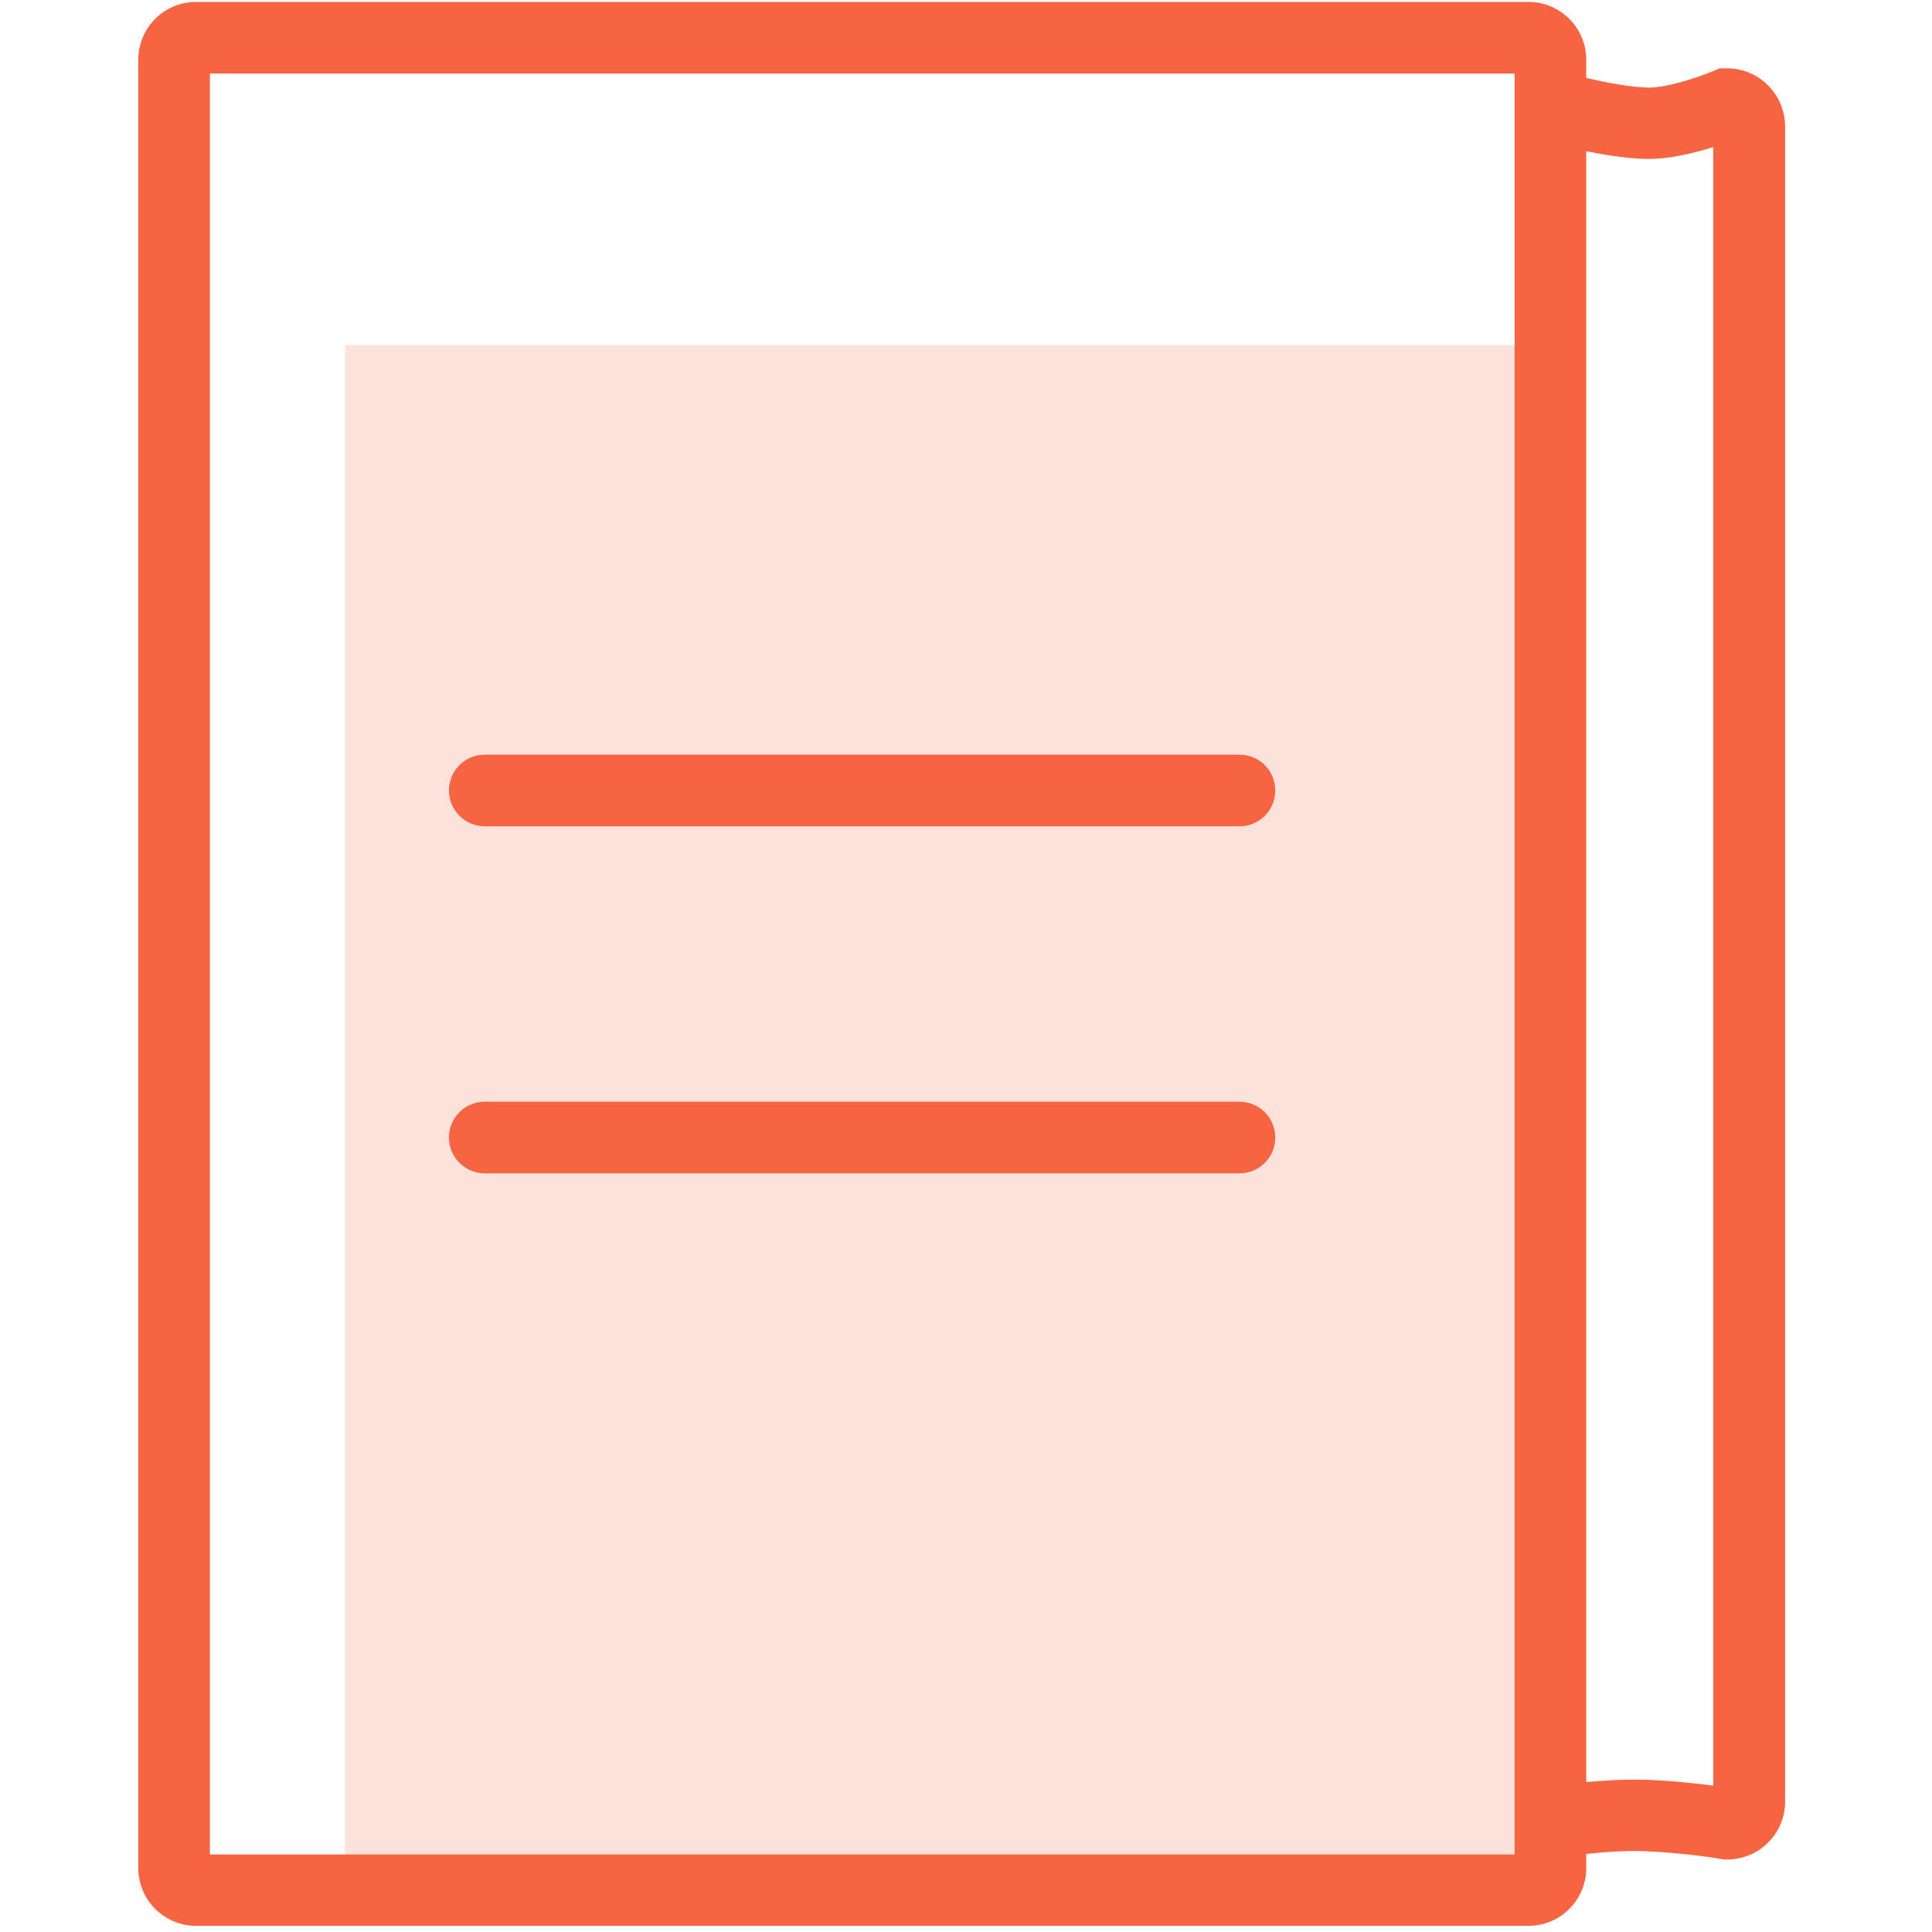 <?xml version="1.0" encoding="UTF-8"?>
<svg width="56px" height="56px" viewBox="0 0 56 56" version="1.1" xmlns="http://www.w3.org/2000/svg" xmlns:xlink="http://www.w3.org/1999/xlink">
    <title>编组 8</title>
    <g id="页面-1" stroke="none" stroke-width="1" fill="none" fill-rule="evenodd">
        <g id="Course" transform="translate(-1340, -2468)">
            <g id="编组-9备份-2" transform="translate(1176, 2436)">
                <g id="编组-8" transform="translate(164, 32)">
                    <rect id="矩形" fill-opacity="0" fill="#FFFFFF" x="0" y="0" width="56" height="56"></rect>
                    <rect id="矩形" fill="#FCE2DB" x="10" y="10" width="34" height="44"></rect>
                    <g id="编组" transform="translate(4, 0)" fill="#F66442" fill-rule="nonzero">
                        <path d="M46.057,1.98 L45.85,1.98 L45.658,2.06 C45.283,2.219 44.349,2.539 43.806,2.539 L43.766,2.539 C43.207,2.523 42.521,2.387 41.978,2.259 L41.978,1.732 C41.978,0.806 41.227,0.056 40.301,0.056 L1.685,0.056 C0.758,0.056 0.008,0.806 0.008,1.732 L0.008,54.145 C0.008,55.071 0.758,55.821 1.685,55.821 L40.301,55.821 C41.227,55.821 41.978,55.071 41.978,54.145 L41.978,53.737 C42.489,53.682 43.127,53.634 43.694,53.658 C44.94,53.714 45.866,53.881 45.874,53.881 L45.969,53.897 L46.065,53.897 C46.991,53.897 47.742,53.147 47.742,52.221 L47.742,3.656 C47.734,2.73 46.983,1.98 46.057,1.98 Z M39.902,53.753 L2.084,53.753 L2.084,2.132 L39.902,2.132 L39.902,53.753 Z M45.658,51.758 C45.219,51.702 44.556,51.622 43.774,51.59 C43.167,51.566 42.529,51.606 41.978,51.654 L41.978,4.383 C42.529,4.495 43.151,4.591 43.702,4.607 C44.349,4.622 45.099,4.439 45.658,4.263 L45.658,51.758 Z" id="形状"></path>
                        <path d="M10.051,23.951 L31.926,23.951 C32.501,23.951 32.964,23.488 32.964,22.913 C32.964,22.338 32.501,21.875 31.926,21.875 L10.051,21.875 C9.477,21.875 9.013,22.338 9.013,22.913 C9.013,23.488 9.484,23.951 10.051,23.951 Z M10.051,34.01 L31.926,34.01 C32.501,34.01 32.964,33.547 32.964,32.972 C32.964,32.397 32.501,31.934 31.926,31.934 L10.051,31.934 C9.477,31.934 9.013,32.397 9.013,32.972 C9.013,33.547 9.484,34.01 10.051,34.01 Z" id="形状"></path>
                    </g>
                </g>
            </g>
        </g>
    </g>
</svg>
